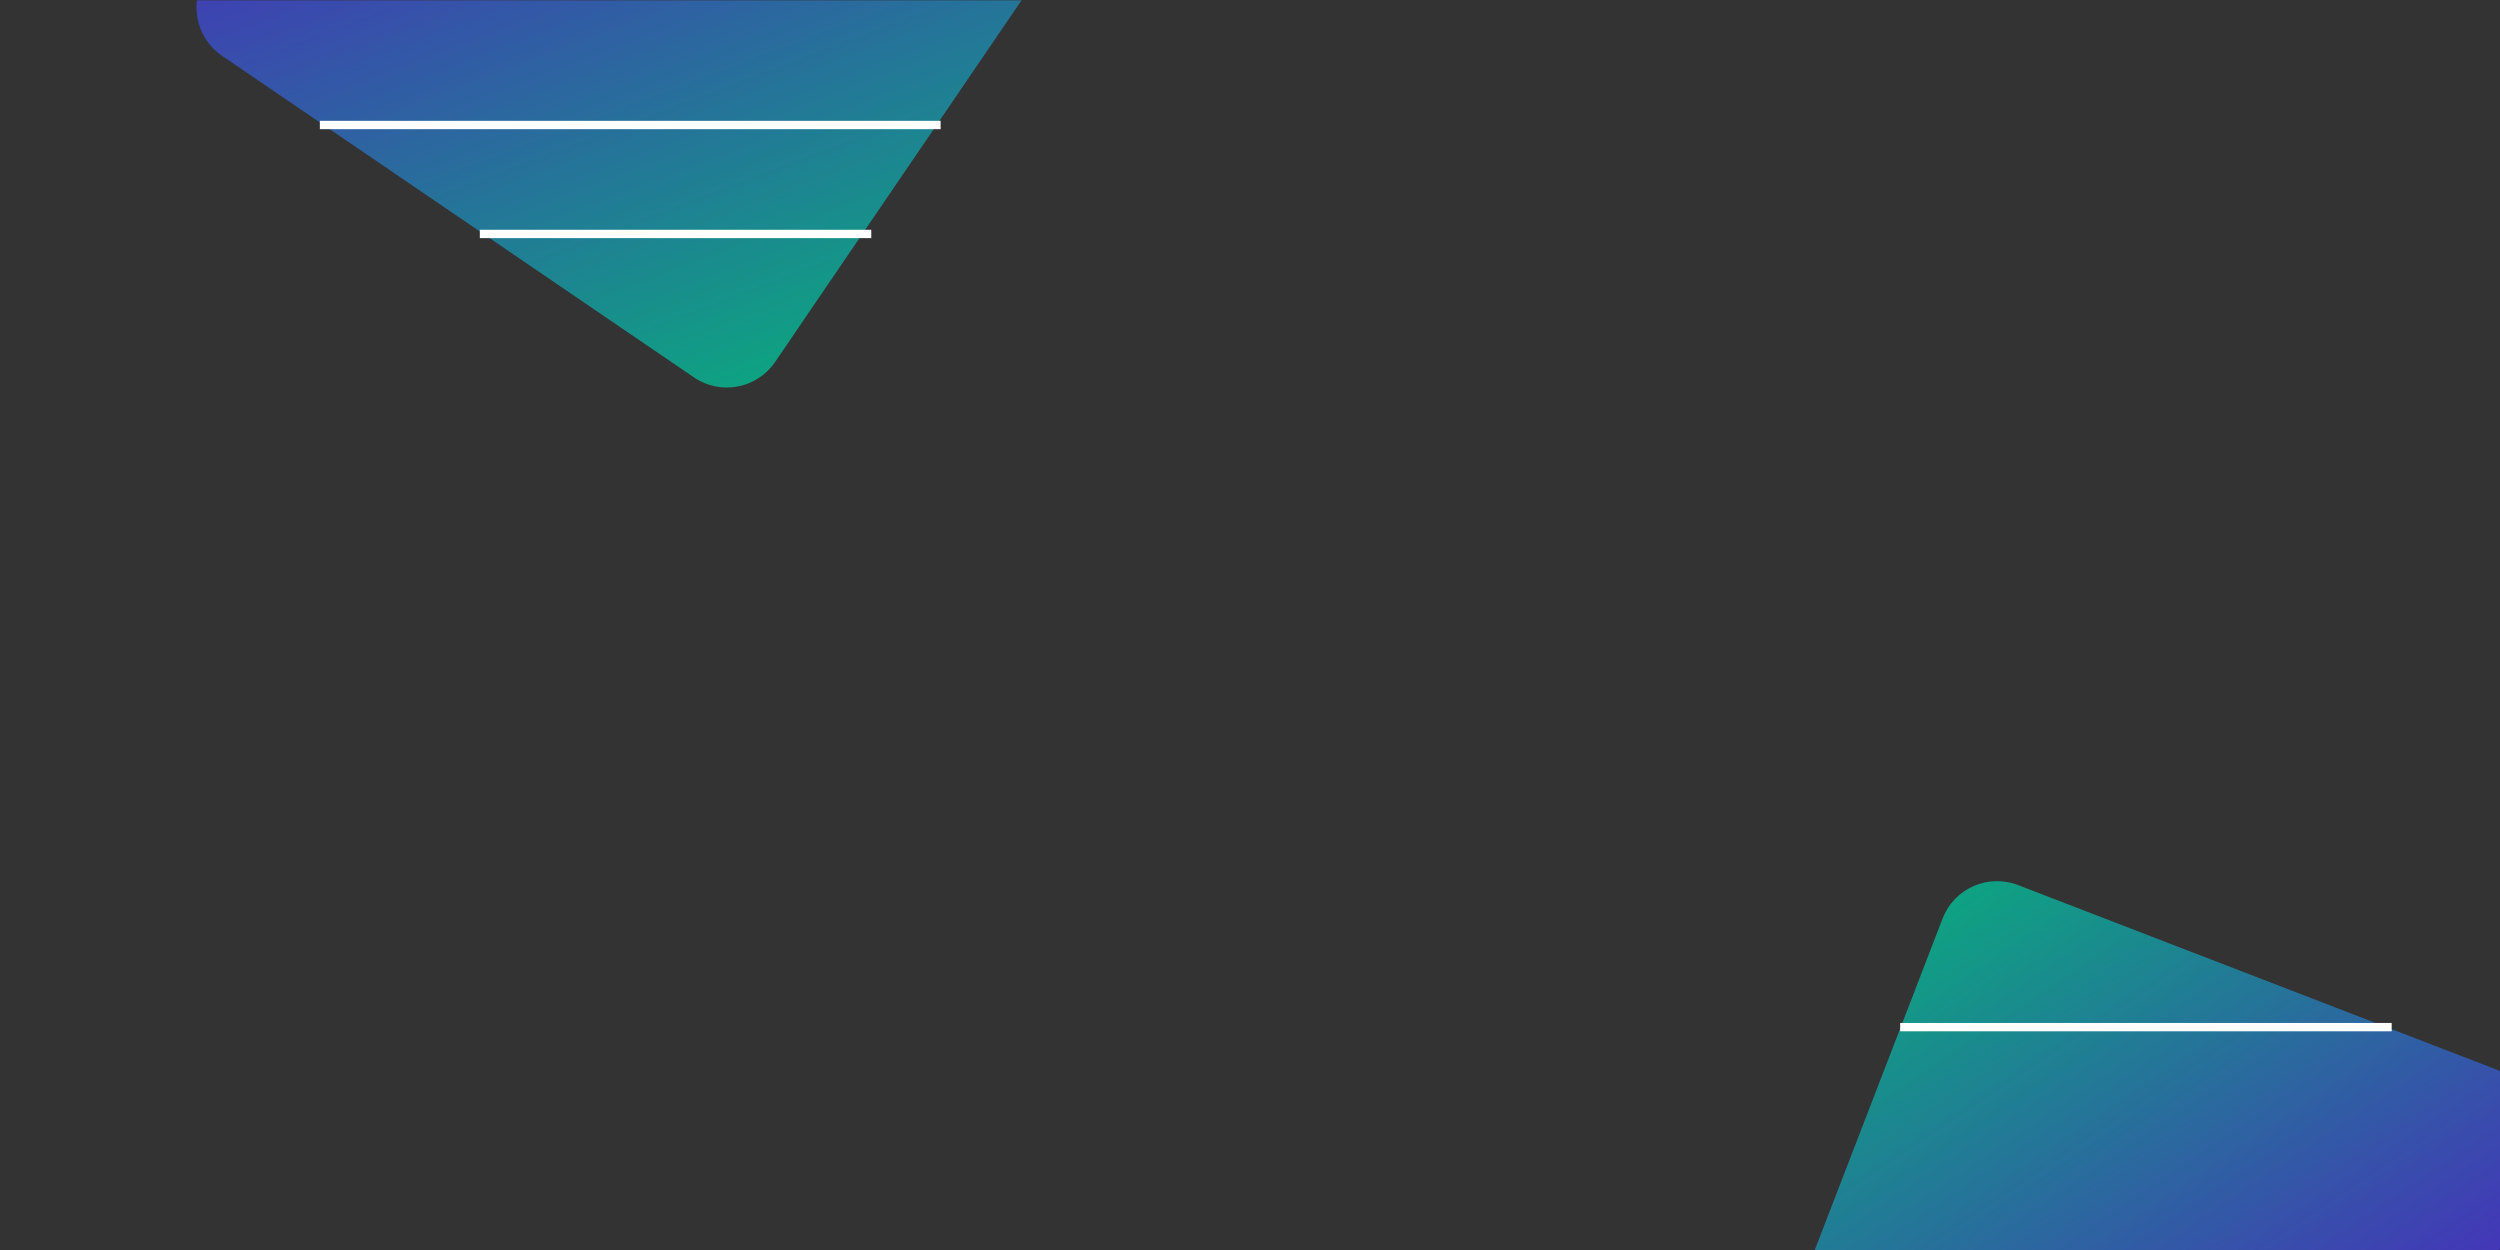 <svg xmlns="http://www.w3.org/2000/svg" xmlns:xlink="http://www.w3.org/1999/xlink" width="1200" zoomAndPan="magnify" viewBox="0 0 900 450" height="600" preserveAspectRatio="xMidYMid meet" version="1.0"><rect x="0" y="0" width="900" height="450" fill="#333333" stroke="none"/><defs><filter x="0%" y="0%" width="100%" height="100%" id="e2a8b9067e"><feColorMatrix values="0 0 0 0 1 0 0 0 0 1 0 0 0 0 1 0 0 0 1 0" color-interpolation-filters="sRGB"/></filter><mask id="f4dc41561a"><g filter="url(#e2a8b9067e)"><rect x="-90" width="1080" fill="#000000" y="-45" height="540" fill-opacity="0.757"/></g></mask><clipPath id="5b10d2c6d1"><path d="M 9 0 L 313 0 L 313 140 L 9 140 Z M 9 0 " clip-rule="nonzero"/></clipPath><clipPath id="84826551fb"><path d="M 206.184 147.691 L 0.496 7.527 L 115.715 -161.559 L 321.406 -21.395 Z M 206.184 147.691 " clip-rule="nonzero"/></clipPath><clipPath id="82b976afac"><path d="M 188.832 135.863 L 18.906 20.07 C 9.32 13.539 6.848 0.477 13.379 -9.109 L 104.148 -142.312 C 110.68 -151.898 123.746 -154.375 133.328 -147.844 L 303.254 -32.047 C 312.84 -25.516 315.312 -12.453 308.781 -2.867 L 218.012 130.336 C 211.48 139.922 198.414 142.395 188.832 135.863 " clip-rule="nonzero"/></clipPath><clipPath id="21119e561a"><path d="M 206.184 147.691 L 2.238 8.715 L 116.273 -158.629 L 320.219 -19.648 Z M 206.184 147.691 " clip-rule="nonzero"/></clipPath><linearGradient x1="-55.087" gradientTransform="matrix(-1.743, -1.188, 1.188, -1.743, 206.185, 147.691)" y1="-31.507" x2="116.412" gradientUnits="userSpaceOnUse" y2="88.577" id="6a11f3b729"><stop stop-opacity="1" stop-color="rgb(0%, 79.999%, 59.999%)" offset="0"/><stop stop-opacity="1" stop-color="rgb(0%, 79.999%, 59.999%)" offset="0.25"/><stop stop-opacity="1" stop-color="rgb(0%, 79.999%, 59.999%)" offset="0.281"/><stop stop-opacity="1" stop-color="rgb(0%, 79.999%, 59.999%)" offset="0.297"/><stop stop-opacity="1" stop-color="rgb(0.078%, 79.842%, 60.077%)" offset="0.305"/><stop stop-opacity="1" stop-color="rgb(0.371%, 79.254%, 60.371%)" offset="0.309"/><stop stop-opacity="1" stop-color="rgb(0.587%, 78.822%, 60.588%)" offset="0.312"/><stop stop-opacity="1" stop-color="rgb(0.804%, 78.389%, 60.803%)" offset="0.316"/><stop stop-opacity="1" stop-color="rgb(1.021%, 77.957%, 61.02%)" offset="0.32"/><stop stop-opacity="1" stop-color="rgb(1.236%, 77.525%, 61.235%)" offset="0.324"/><stop stop-opacity="1" stop-color="rgb(1.453%, 77.094%, 61.452%)" offset="0.328"/><stop stop-opacity="1" stop-color="rgb(1.668%, 76.66%, 61.668%)" offset="0.332"/><stop stop-opacity="1" stop-color="rgb(1.884%, 76.228%, 61.885%)" offset="0.336"/><stop stop-opacity="1" stop-color="rgb(2.1%, 75.797%, 62.1%)" offset="0.34"/><stop stop-opacity="1" stop-color="rgb(2.316%, 75.365%, 62.317%)" offset="0.344"/><stop stop-opacity="1" stop-color="rgb(2.531%, 74.933%, 62.532%)" offset="0.348"/><stop stop-opacity="1" stop-color="rgb(2.748%, 74.501%, 62.749%)" offset="0.352"/><stop stop-opacity="1" stop-color="rgb(2.963%, 74.068%, 62.964%)" offset="0.355"/><stop stop-opacity="1" stop-color="rgb(3.18%, 73.636%, 63.181%)" offset="0.359"/><stop stop-opacity="1" stop-color="rgb(3.397%, 73.204%, 63.396%)" offset="0.363"/><stop stop-opacity="1" stop-color="rgb(3.613%, 72.772%, 63.612%)" offset="0.367"/><stop stop-opacity="1" stop-color="rgb(3.828%, 72.34%, 63.828%)" offset="0.371"/><stop stop-opacity="1" stop-color="rgb(4.045%, 71.909%, 64.044%)" offset="0.375"/><stop stop-opacity="1" stop-color="rgb(4.26%, 71.475%, 64.261%)" offset="0.379"/><stop stop-opacity="1" stop-color="rgb(4.477%, 71.043%, 64.478%)" offset="0.383"/><stop stop-opacity="1" stop-color="rgb(4.692%, 70.612%, 64.693%)" offset="0.387"/><stop stop-opacity="1" stop-color="rgb(4.909%, 70.18%, 64.909%)" offset="0.391"/><stop stop-opacity="1" stop-color="rgb(5.124%, 69.748%, 65.125%)" offset="0.395"/><stop stop-opacity="1" stop-color="rgb(5.341%, 69.316%, 65.341%)" offset="0.398"/><stop stop-opacity="1" stop-color="rgb(5.557%, 68.883%, 65.556%)" offset="0.402"/><stop stop-opacity="1" stop-color="rgb(5.774%, 68.451%, 65.773%)" offset="0.406"/><stop stop-opacity="1" stop-color="rgb(5.989%, 68.019%, 65.988%)" offset="0.41"/><stop stop-opacity="1" stop-color="rgb(6.206%, 67.587%, 66.205%)" offset="0.414"/><stop stop-opacity="1" stop-color="rgb(6.421%, 67.154%, 66.422%)" offset="0.418"/><stop stop-opacity="1" stop-color="rgb(6.638%, 66.722%, 66.638%)" offset="0.422"/><stop stop-opacity="1" stop-color="rgb(6.853%, 66.29%, 66.853%)" offset="0.426"/><stop stop-opacity="1" stop-color="rgb(7.069%, 65.858%, 67.07%)" offset="0.43"/><stop stop-opacity="1" stop-color="rgb(7.285%, 65.427%, 67.285%)" offset="0.434"/><stop stop-opacity="1" stop-color="rgb(7.501%, 64.995%, 67.502%)" offset="0.438"/><stop stop-opacity="1" stop-color="rgb(7.716%, 64.561%, 67.717%)" offset="0.441"/><stop stop-opacity="1" stop-color="rgb(7.933%, 64.13%, 67.934%)" offset="0.445"/><stop stop-opacity="1" stop-color="rgb(8.15%, 63.698%, 68.149%)" offset="0.449"/><stop stop-opacity="1" stop-color="rgb(8.366%, 63.266%, 68.365%)" offset="0.453"/><stop stop-opacity="1" stop-color="rgb(8.582%, 62.834%, 68.581%)" offset="0.457"/><stop stop-opacity="1" stop-color="rgb(8.798%, 62.402%, 68.797%)" offset="0.461"/><stop stop-opacity="1" stop-color="rgb(9.013%, 61.969%, 69.014%)" offset="0.465"/><stop stop-opacity="1" stop-color="rgb(9.23%, 61.537%, 69.231%)" offset="0.469"/><stop stop-opacity="1" stop-color="rgb(9.445%, 61.105%, 69.446%)" offset="0.473"/><stop stop-opacity="1" stop-color="rgb(9.662%, 60.674%, 69.662%)" offset="0.477"/><stop stop-opacity="1" stop-color="rgb(9.877%, 60.242%, 69.878%)" offset="0.48"/><stop stop-opacity="1" stop-color="rgb(10.094%, 59.81%, 70.094%)" offset="0.484"/><stop stop-opacity="1" stop-color="rgb(10.31%, 59.377%, 70.309%)" offset="0.488"/><stop stop-opacity="1" stop-color="rgb(10.527%, 58.945%, 70.526%)" offset="0.492"/><stop stop-opacity="1" stop-color="rgb(10.742%, 58.513%, 70.741%)" offset="0.496"/><stop stop-opacity="1" stop-color="rgb(10.959%, 58.081%, 70.958%)" offset="0.5"/><stop stop-opacity="1" stop-color="rgb(11.174%, 57.648%, 71.175%)" offset="0.504"/><stop stop-opacity="1" stop-color="rgb(11.391%, 57.216%, 71.391%)" offset="0.508"/><stop stop-opacity="1" stop-color="rgb(11.606%, 56.784%, 71.606%)" offset="0.512"/><stop stop-opacity="1" stop-color="rgb(11.823%, 56.352%, 71.823%)" offset="0.516"/><stop stop-opacity="1" stop-color="rgb(12.038%, 55.92%, 72.038%)" offset="0.52"/><stop stop-opacity="1" stop-color="rgb(12.254%, 55.489%, 72.255%)" offset="0.523"/><stop stop-opacity="1" stop-color="rgb(12.469%, 55.055%, 72.47%)" offset="0.527"/><stop stop-opacity="1" stop-color="rgb(12.686%, 54.623%, 72.687%)" offset="0.531"/><stop stop-opacity="1" stop-color="rgb(12.903%, 54.192%, 72.902%)" offset="0.535"/><stop stop-opacity="1" stop-color="rgb(13.12%, 53.76%, 73.119%)" offset="0.539"/><stop stop-opacity="1" stop-color="rgb(13.335%, 53.328%, 73.334%)" offset="0.543"/><stop stop-opacity="1" stop-color="rgb(13.551%, 52.896%, 73.55%)" offset="0.547"/><stop stop-opacity="1" stop-color="rgb(13.766%, 52.463%, 73.767%)" offset="0.551"/><stop stop-opacity="1" stop-color="rgb(13.983%, 52.031%, 73.984%)" offset="0.555"/><stop stop-opacity="1" stop-color="rgb(14.198%, 51.599%, 74.199%)" offset="0.559"/><stop stop-opacity="1" stop-color="rgb(14.415%, 51.167%, 74.416%)" offset="0.562"/><stop stop-opacity="1" stop-color="rgb(14.63%, 50.735%, 74.631%)" offset="0.566"/><stop stop-opacity="1" stop-color="rgb(14.847%, 50.304%, 74.847%)" offset="0.57"/><stop stop-opacity="1" stop-color="rgb(15.063%, 49.87%, 75.063%)" offset="0.574"/><stop stop-opacity="1" stop-color="rgb(15.28%, 49.438%, 75.279%)" offset="0.578"/><stop stop-opacity="1" stop-color="rgb(15.495%, 49.007%, 75.494%)" offset="0.582"/><stop stop-opacity="1" stop-color="rgb(15.712%, 48.575%, 75.711%)" offset="0.586"/><stop stop-opacity="1" stop-color="rgb(15.927%, 48.141%, 75.928%)" offset="0.59"/><stop stop-opacity="1" stop-color="rgb(16.144%, 47.71%, 76.144%)" offset="0.594"/><stop stop-opacity="1" stop-color="rgb(16.359%, 47.278%, 76.36%)" offset="0.598"/><stop stop-opacity="1" stop-color="rgb(16.576%, 46.846%, 76.576%)" offset="0.602"/><stop stop-opacity="1" stop-color="rgb(16.791%, 46.414%, 76.791%)" offset="0.605"/><stop stop-opacity="1" stop-color="rgb(17.007%, 45.982%, 77.008%)" offset="0.609"/><stop stop-opacity="1" stop-color="rgb(17.223%, 45.549%, 77.223%)" offset="0.613"/><stop stop-opacity="1" stop-color="rgb(17.439%, 45.117%, 77.44%)" offset="0.617"/><stop stop-opacity="1" stop-color="rgb(17.656%, 44.685%, 77.655%)" offset="0.621"/><stop stop-opacity="1" stop-color="rgb(17.873%, 44.254%, 77.872%)" offset="0.625"/><stop stop-opacity="1" stop-color="rgb(18.088%, 43.822%, 78.087%)" offset="0.629"/><stop stop-opacity="1" stop-color="rgb(18.304%, 43.39%, 78.304%)" offset="0.633"/><stop stop-opacity="1" stop-color="rgb(18.52%, 42.957%, 78.52%)" offset="0.637"/><stop stop-opacity="1" stop-color="rgb(18.736%, 42.525%, 78.737%)" offset="0.641"/><stop stop-opacity="1" stop-color="rgb(18.951%, 42.093%, 78.952%)" offset="0.645"/><stop stop-opacity="1" stop-color="rgb(19.168%, 41.661%, 79.169%)" offset="0.648"/><stop stop-opacity="1" stop-color="rgb(19.383%, 41.229%, 79.384%)" offset="0.652"/><stop stop-opacity="1" stop-color="rgb(19.6%, 40.797%, 79.601%)" offset="0.656"/><stop stop-opacity="1" stop-color="rgb(19.817%, 40.364%, 79.816%)" offset="0.66"/><stop stop-opacity="1" stop-color="rgb(20.033%, 39.932%, 80.032%)" offset="0.664"/><stop stop-opacity="1" stop-color="rgb(20.248%, 39.5%, 80.247%)" offset="0.668"/><stop stop-opacity="1" stop-color="rgb(20.465%, 39.069%, 80.464%)" offset="0.672"/><stop stop-opacity="1" stop-color="rgb(20.68%, 38.635%, 80.681%)" offset="0.676"/><stop stop-opacity="1" stop-color="rgb(20.897%, 38.203%, 80.898%)" offset="0.68"/><stop stop-opacity="1" stop-color="rgb(21.112%, 37.772%, 81.113%)" offset="0.684"/><stop stop-opacity="1" stop-color="rgb(21.329%, 37.34%, 81.329%)" offset="0.688"/><stop stop-opacity="1" stop-color="rgb(21.544%, 36.908%, 81.544%)" offset="0.691"/><stop stop-opacity="1" stop-color="rgb(21.761%, 36.476%, 81.761%)" offset="0.695"/><stop stop-opacity="1" stop-color="rgb(21.976%, 36.043%, 81.976%)" offset="0.699"/><stop stop-opacity="1" stop-color="rgb(22.192%, 35.611%, 82.193%)" offset="0.703"/><stop stop-opacity="1" stop-color="rgb(22.409%, 35.179%, 82.408%)" offset="0.707"/><stop stop-opacity="1" stop-color="rgb(22.626%, 34.747%, 82.625%)" offset="0.711"/><stop stop-opacity="1" stop-color="rgb(22.841%, 34.315%, 82.84%)" offset="0.715"/><stop stop-opacity="1" stop-color="rgb(23.058%, 33.884%, 83.057%)" offset="0.719"/><stop stop-opacity="1" stop-color="rgb(23.273%, 33.45%, 83.273%)" offset="0.723"/><stop stop-opacity="1" stop-color="rgb(23.489%, 33.018%, 83.49%)" offset="0.727"/><stop stop-opacity="1" stop-color="rgb(23.705%, 32.587%, 83.705%)" offset="0.73"/><stop stop-opacity="1" stop-color="rgb(23.921%, 32.155%, 83.922%)" offset="0.734"/><stop stop-opacity="1" stop-color="rgb(24.136%, 31.723%, 84.137%)" offset="0.738"/><stop stop-opacity="1" stop-color="rgb(24.353%, 31.291%, 84.354%)" offset="0.742"/><stop stop-opacity="1" stop-color="rgb(24.57%, 30.858%, 84.569%)" offset="0.746"/><stop stop-opacity="1" stop-color="rgb(24.786%, 30.426%, 84.785%)" offset="0.75"/><stop stop-opacity="1" stop-color="rgb(25.002%, 29.994%, 85.001%)" offset="0.754"/><stop stop-opacity="1" stop-color="rgb(25.218%, 29.562%, 85.217%)" offset="0.758"/><stop stop-opacity="1" stop-color="rgb(25.433%, 29.129%, 85.434%)" offset="0.762"/><stop stop-opacity="1" stop-color="rgb(25.65%, 28.697%, 85.651%)" offset="0.766"/><stop stop-opacity="1" stop-color="rgb(25.865%, 28.265%, 85.866%)" offset="0.77"/><stop stop-opacity="1" stop-color="rgb(26.082%, 27.834%, 86.082%)" offset="0.773"/><stop stop-opacity="1" stop-color="rgb(26.297%, 27.402%, 86.298%)" offset="0.777"/><stop stop-opacity="1" stop-color="rgb(26.514%, 26.97%, 86.514%)" offset="0.781"/><stop stop-opacity="1" stop-color="rgb(26.729%, 26.537%, 86.729%)" offset="0.785"/><stop stop-opacity="1" stop-color="rgb(26.945%, 26.105%, 86.946%)" offset="0.789"/><stop stop-opacity="1" stop-color="rgb(27.162%, 25.673%, 87.161%)" offset="0.793"/><stop stop-opacity="1" stop-color="rgb(27.379%, 25.241%, 87.378%)" offset="0.797"/><stop stop-opacity="1" stop-color="rgb(27.594%, 24.809%, 87.593%)" offset="0.801"/><stop stop-opacity="1" stop-color="rgb(27.811%, 24.377%, 87.81%)" offset="0.805"/><stop stop-opacity="1" stop-color="rgb(28.026%, 23.944%, 88.026%)" offset="0.809"/><stop stop-opacity="1" stop-color="rgb(28.242%, 23.512%, 88.243%)" offset="0.812"/><stop stop-opacity="1" stop-color="rgb(28.458%, 23.08%, 88.458%)" offset="0.816"/><stop stop-opacity="1" stop-color="rgb(28.674%, 22.649%, 88.675%)" offset="0.82"/><stop stop-opacity="1" stop-color="rgb(28.889%, 22.217%, 88.89%)" offset="0.824"/><stop stop-opacity="1" stop-color="rgb(29.106%, 21.785%, 89.107%)" offset="0.828"/><stop stop-opacity="1" stop-color="rgb(29.323%, 21.352%, 89.322%)" offset="0.832"/><stop stop-opacity="1" stop-color="rgb(29.539%, 20.92%, 89.539%)" offset="0.836"/><stop stop-opacity="1" stop-color="rgb(29.755%, 20.488%, 89.754%)" offset="0.84"/><stop stop-opacity="1" stop-color="rgb(29.971%, 20.056%, 89.97%)" offset="0.844"/><stop stop-opacity="1" stop-color="rgb(30.186%, 19.623%, 90.187%)" offset="0.848"/><stop stop-opacity="1" stop-color="rgb(30.403%, 19.191%, 90.404%)" offset="0.852"/><stop stop-opacity="1" stop-color="rgb(30.618%, 18.759%, 90.619%)" offset="0.855"/><stop stop-opacity="1" stop-color="rgb(30.835%, 18.327%, 90.836%)" offset="0.859"/><stop stop-opacity="1" stop-color="rgb(31.05%, 17.896%, 91.051%)" offset="0.863"/><stop stop-opacity="1" stop-color="rgb(31.267%, 17.464%, 91.267%)" offset="0.867"/><stop stop-opacity="1" stop-color="rgb(31.482%, 17.03%, 91.483%)" offset="0.871"/><stop stop-opacity="1" stop-color="rgb(31.699%, 16.599%, 91.699%)" offset="0.875"/><stop stop-opacity="1" stop-color="rgb(31.915%, 16.167%, 91.914%)" offset="0.879"/><stop stop-opacity="1" stop-color="rgb(32.132%, 15.735%, 92.131%)" offset="0.883"/><stop stop-opacity="1" stop-color="rgb(32.347%, 15.303%, 92.346%)" offset="0.887"/><stop stop-opacity="1" stop-color="rgb(32.564%, 14.871%, 92.563%)" offset="0.891"/><stop stop-opacity="1" stop-color="rgb(32.779%, 14.438%, 92.78%)" offset="0.895"/><stop stop-opacity="1" stop-color="rgb(32.996%, 14.006%, 92.996%)" offset="0.898"/><stop stop-opacity="1" stop-color="rgb(33.211%, 13.574%, 93.211%)" offset="0.902"/><stop stop-opacity="1" stop-color="rgb(33.427%, 13.142%, 93.428%)" offset="0.906"/><stop stop-opacity="1" stop-color="rgb(33.643%, 12.711%, 93.643%)" offset="0.91"/><stop stop-opacity="1" stop-color="rgb(33.859%, 12.279%, 93.86%)" offset="0.914"/><stop stop-opacity="1" stop-color="rgb(34.076%, 11.845%, 94.075%)" offset="0.918"/><stop stop-opacity="1" stop-color="rgb(34.293%, 11.414%, 94.292%)" offset="0.922"/><stop stop-opacity="1" stop-color="rgb(34.508%, 10.982%, 94.507%)" offset="0.926"/><stop stop-opacity="1" stop-color="rgb(34.724%, 10.55%, 94.724%)" offset="0.93"/><stop stop-opacity="1" stop-color="rgb(34.94%, 10.117%, 94.94%)" offset="0.934"/><stop stop-opacity="1" stop-color="rgb(35.156%, 9.685%, 95.157%)" offset="0.938"/><stop stop-opacity="1" stop-color="rgb(35.371%, 9.253%, 95.372%)" offset="0.941"/><stop stop-opacity="1" stop-color="rgb(35.588%, 8.821%, 95.589%)" offset="0.945"/><stop stop-opacity="1" stop-color="rgb(35.803%, 8.389%, 95.804%)" offset="0.949"/><stop stop-opacity="1" stop-color="rgb(36.02%, 7.957%, 96.021%)" offset="0.953"/><stop stop-opacity="1" stop-color="rgb(36.235%, 7.524%, 96.236%)" offset="0.957"/><stop stop-opacity="1" stop-color="rgb(36.452%, 7.092%, 96.452%)" offset="0.961"/><stop stop-opacity="1" stop-color="rgb(36.668%, 6.66%, 96.667%)" offset="0.965"/><stop stop-opacity="1" stop-color="rgb(36.885%, 6.229%, 96.884%)" offset="0.969"/><stop stop-opacity="1" stop-color="rgb(37.1%, 5.797%, 97.099%)" offset="0.973"/><stop stop-opacity="1" stop-color="rgb(37.317%, 5.365%, 97.316%)" offset="0.977"/><stop stop-opacity="1" stop-color="rgb(37.532%, 4.932%, 97.533%)" offset="0.98"/><stop stop-opacity="1" stop-color="rgb(37.749%, 4.5%, 97.749%)" offset="0.984"/><stop stop-opacity="1" stop-color="rgb(37.964%, 4.068%, 97.964%)" offset="0.988"/><stop stop-opacity="1" stop-color="rgb(38.181%, 3.636%, 98.181%)" offset="0.992"/><stop stop-opacity="1" stop-color="rgb(38.396%, 3.204%, 98.396%)" offset="0.996"/><stop stop-opacity="1" stop-color="rgb(38.612%, 2.773%, 98.613%)" offset="1"/></linearGradient><clipPath id="02490f59c3"><rect x="0" width="322" y="0" height="148"/></clipPath><mask id="72b26e4782"><g filter="url(#e2a8b9067e)"><rect x="-90" width="1080" fill="#000000" y="-45" height="540" fill-opacity="0.757"/></g></mask><clipPath id="04cf15e3c0"><path d="M 6 6 L 269 6 L 269 139 L 6 139 Z M 6 6 " clip-rule="nonzero"/></clipPath><clipPath id="095aabd786"><path d="M 75.895 0.066 L 292.387 83.555 L 217.25 278.395 L 0.758 194.91 Z M 75.895 0.066 " clip-rule="nonzero"/></clipPath><clipPath id="919e330608"><path d="M 95.488 7.625 L 271.711 75.582 C 282.531 79.754 287.922 91.91 283.75 102.73 L 223.742 258.34 C 219.57 269.16 207.414 274.551 196.594 270.375 L 20.367 202.418 C 9.547 198.246 4.16 186.09 8.332 175.27 L 68.34 19.66 C 72.512 8.84 84.668 3.449 95.488 7.625 " clip-rule="nonzero"/></clipPath><clipPath id="bb87680b4e"><path d="M 75.895 0.066 L 290.418 82.793 L 215.305 277.574 L 0.781 194.848 Z M 75.895 0.066 " clip-rule="nonzero"/></clipPath><linearGradient x1="-40.925" gradientTransform="matrix(1.968, 0.759, -0.759, 1.968, 75.894, 0.068)" y1="-17.486" x2="102.591" gradientUnits="userSpaceOnUse" y2="83.005" id="839c4124ce"><stop stop-opacity="1" stop-color="rgb(0%, 79.999%, 59.999%)" offset="0"/><stop stop-opacity="1" stop-color="rgb(0.034%, 79.932%, 60.033%)" offset="0.25"/><stop stop-opacity="1" stop-color="rgb(0.253%, 79.491%, 60.252%)" offset="0.254"/><stop stop-opacity="1" stop-color="rgb(0.441%, 79.117%, 60.44%)" offset="0.258"/><stop stop-opacity="1" stop-color="rgb(0.627%, 78.743%, 60.626%)" offset="0.262"/><stop stop-opacity="1" stop-color="rgb(0.815%, 78.369%, 60.814%)" offset="0.266"/><stop stop-opacity="1" stop-color="rgb(1.001%, 77.995%, 61%)" offset="0.27"/><stop stop-opacity="1" stop-color="rgb(1.189%, 77.621%, 61.188%)" offset="0.273"/><stop stop-opacity="1" stop-color="rgb(1.375%, 77.248%, 61.374%)" offset="0.277"/><stop stop-opacity="1" stop-color="rgb(1.562%, 76.874%, 61.562%)" offset="0.281"/><stop stop-opacity="1" stop-color="rgb(1.749%, 76.498%, 61.749%)" offset="0.285"/><stop stop-opacity="1" stop-color="rgb(1.936%, 76.125%, 61.937%)" offset="0.289"/><stop stop-opacity="1" stop-color="rgb(2.122%, 75.751%, 62.123%)" offset="0.293"/><stop stop-opacity="1" stop-color="rgb(2.31%, 75.377%, 62.311%)" offset="0.297"/><stop stop-opacity="1" stop-color="rgb(2.496%, 75.003%, 62.497%)" offset="0.301"/><stop stop-opacity="1" stop-color="rgb(2.684%, 74.629%, 62.685%)" offset="0.305"/><stop stop-opacity="1" stop-color="rgb(2.87%, 74.255%, 62.871%)" offset="0.309"/><stop stop-opacity="1" stop-color="rgb(3.058%, 73.882%, 63.058%)" offset="0.312"/><stop stop-opacity="1" stop-color="rgb(3.244%, 73.508%, 63.245%)" offset="0.316"/><stop stop-opacity="1" stop-color="rgb(3.432%, 73.134%, 63.432%)" offset="0.32"/><stop stop-opacity="1" stop-color="rgb(3.618%, 72.76%, 63.618%)" offset="0.324"/><stop stop-opacity="1" stop-color="rgb(3.806%, 72.386%, 63.806%)" offset="0.328"/><stop stop-opacity="1" stop-color="rgb(3.992%, 72.012%, 63.992%)" offset="0.332"/><stop stop-opacity="1" stop-color="rgb(4.179%, 71.638%, 64.18%)" offset="0.336"/><stop stop-opacity="1" stop-color="rgb(4.366%, 71.263%, 64.366%)" offset="0.34"/><stop stop-opacity="1" stop-color="rgb(4.553%, 70.889%, 64.554%)" offset="0.344"/><stop stop-opacity="1" stop-color="rgb(4.741%, 70.515%, 64.74%)" offset="0.348"/><stop stop-opacity="1" stop-color="rgb(4.929%, 70.142%, 64.928%)" offset="0.352"/><stop stop-opacity="1" stop-color="rgb(5.115%, 69.768%, 65.114%)" offset="0.355"/><stop stop-opacity="1" stop-color="rgb(5.302%, 69.394%, 65.302%)" offset="0.359"/><stop stop-opacity="1" stop-color="rgb(5.489%, 69.02%, 65.488%)" offset="0.363"/><stop stop-opacity="1" stop-color="rgb(5.676%, 68.646%, 65.675%)" offset="0.367"/><stop stop-opacity="1" stop-color="rgb(5.862%, 68.272%, 65.862%)" offset="0.371"/><stop stop-opacity="1" stop-color="rgb(6.05%, 67.899%, 66.049%)" offset="0.375"/><stop stop-opacity="1" stop-color="rgb(6.236%, 67.525%, 66.235%)" offset="0.379"/><stop stop-opacity="1" stop-color="rgb(6.424%, 67.151%, 66.423%)" offset="0.383"/><stop stop-opacity="1" stop-color="rgb(6.61%, 66.777%, 66.609%)" offset="0.387"/><stop stop-opacity="1" stop-color="rgb(6.798%, 66.403%, 66.797%)" offset="0.391"/><stop stop-opacity="1" stop-color="rgb(6.984%, 66.028%, 66.985%)" offset="0.395"/><stop stop-opacity="1" stop-color="rgb(7.172%, 65.654%, 67.172%)" offset="0.398"/><stop stop-opacity="1" stop-color="rgb(7.358%, 65.28%, 67.358%)" offset="0.402"/><stop stop-opacity="1" stop-color="rgb(7.545%, 64.906%, 67.546%)" offset="0.406"/><stop stop-opacity="1" stop-color="rgb(7.732%, 64.532%, 67.732%)" offset="0.41"/><stop stop-opacity="1" stop-color="rgb(7.919%, 64.159%, 67.92%)" offset="0.414"/><stop stop-opacity="1" stop-color="rgb(8.105%, 63.785%, 68.106%)" offset="0.418"/><stop stop-opacity="1" stop-color="rgb(8.293%, 63.411%, 68.294%)" offset="0.422"/><stop stop-opacity="1" stop-color="rgb(8.479%, 63.037%, 68.48%)" offset="0.426"/><stop stop-opacity="1" stop-color="rgb(8.667%, 62.663%, 68.668%)" offset="0.43"/><stop stop-opacity="1" stop-color="rgb(8.853%, 62.289%, 68.854%)" offset="0.434"/><stop stop-opacity="1" stop-color="rgb(9.041%, 61.916%, 69.041%)" offset="0.438"/><stop stop-opacity="1" stop-color="rgb(9.227%, 61.542%, 69.228%)" offset="0.441"/><stop stop-opacity="1" stop-color="rgb(9.415%, 61.168%, 69.415%)" offset="0.445"/><stop stop-opacity="1" stop-color="rgb(9.601%, 60.793%, 69.601%)" offset="0.449"/><stop stop-opacity="1" stop-color="rgb(9.789%, 60.419%, 69.789%)" offset="0.453"/><stop stop-opacity="1" stop-color="rgb(9.975%, 60.045%, 69.975%)" offset="0.457"/><stop stop-opacity="1" stop-color="rgb(10.162%, 59.671%, 70.163%)" offset="0.461"/><stop stop-opacity="1" stop-color="rgb(10.35%, 59.297%, 70.349%)" offset="0.465"/><stop stop-opacity="1" stop-color="rgb(10.538%, 58.923%, 70.537%)" offset="0.469"/><stop stop-opacity="1" stop-color="rgb(10.724%, 58.55%, 70.723%)" offset="0.473"/><stop stop-opacity="1" stop-color="rgb(10.912%, 58.176%, 70.911%)" offset="0.477"/><stop stop-opacity="1" stop-color="rgb(11.098%, 57.802%, 71.097%)" offset="0.48"/><stop stop-opacity="1" stop-color="rgb(11.285%, 57.428%, 71.284%)" offset="0.484"/><stop stop-opacity="1" stop-color="rgb(11.472%, 57.054%, 71.471%)" offset="0.488"/><stop stop-opacity="1" stop-color="rgb(11.659%, 56.68%, 71.658%)" offset="0.492"/><stop stop-opacity="1" stop-color="rgb(11.845%, 56.306%, 71.844%)" offset="0.496"/><stop stop-opacity="1" stop-color="rgb(12.033%, 55.933%, 72.032%)" offset="0.5"/><stop stop-opacity="1" stop-color="rgb(12.219%, 55.559%, 72.218%)" offset="0.504"/><stop stop-opacity="1" stop-color="rgb(12.407%, 55.185%, 72.406%)" offset="0.508"/><stop stop-opacity="1" stop-color="rgb(12.593%, 54.81%, 72.594%)" offset="0.512"/><stop stop-opacity="1" stop-color="rgb(12.781%, 54.436%, 72.781%)" offset="0.516"/><stop stop-opacity="1" stop-color="rgb(12.967%, 54.062%, 72.968%)" offset="0.52"/><stop stop-opacity="1" stop-color="rgb(13.155%, 53.688%, 73.155%)" offset="0.523"/><stop stop-opacity="1" stop-color="rgb(13.341%, 53.314%, 73.341%)" offset="0.527"/><stop stop-opacity="1" stop-color="rgb(13.528%, 52.94%, 73.529%)" offset="0.531"/><stop stop-opacity="1" stop-color="rgb(13.715%, 52.567%, 73.715%)" offset="0.535"/><stop stop-opacity="1" stop-color="rgb(13.902%, 52.193%, 73.903%)" offset="0.539"/><stop stop-opacity="1" stop-color="rgb(14.088%, 51.819%, 74.089%)" offset="0.543"/><stop stop-opacity="1" stop-color="rgb(14.276%, 51.445%, 74.277%)" offset="0.547"/><stop stop-opacity="1" stop-color="rgb(14.462%, 51.071%, 74.463%)" offset="0.551"/><stop stop-opacity="1" stop-color="rgb(14.65%, 50.697%, 74.651%)" offset="0.555"/><stop stop-opacity="1" stop-color="rgb(14.836%, 50.323%, 74.837%)" offset="0.559"/><stop stop-opacity="1" stop-color="rgb(15.024%, 49.95%, 75.024%)" offset="0.562"/><stop stop-opacity="1" stop-color="rgb(15.21%, 49.574%, 75.211%)" offset="0.566"/><stop stop-opacity="1" stop-color="rgb(15.398%, 49.2%, 75.398%)" offset="0.57"/><stop stop-opacity="1" stop-color="rgb(15.585%, 48.827%, 75.584%)" offset="0.574"/><stop stop-opacity="1" stop-color="rgb(15.773%, 48.453%, 75.772%)" offset="0.578"/><stop stop-opacity="1" stop-color="rgb(15.959%, 48.079%, 75.958%)" offset="0.582"/><stop stop-opacity="1" stop-color="rgb(16.147%, 47.705%, 76.146%)" offset="0.586"/><stop stop-opacity="1" stop-color="rgb(16.333%, 47.331%, 76.332%)" offset="0.59"/><stop stop-opacity="1" stop-color="rgb(16.521%, 46.957%, 76.52%)" offset="0.594"/><stop stop-opacity="1" stop-color="rgb(16.707%, 46.584%, 76.706%)" offset="0.598"/><stop stop-opacity="1" stop-color="rgb(16.895%, 46.21%, 76.894%)" offset="0.602"/><stop stop-opacity="1" stop-color="rgb(17.081%, 45.836%, 77.08%)" offset="0.605"/><stop stop-opacity="1" stop-color="rgb(17.268%, 45.462%, 77.267%)" offset="0.609"/><stop stop-opacity="1" stop-color="rgb(17.455%, 45.088%, 77.454%)" offset="0.613"/><stop stop-opacity="1" stop-color="rgb(17.642%, 44.714%, 77.641%)" offset="0.617"/><stop stop-opacity="1" stop-color="rgb(17.828%, 44.339%, 77.829%)" offset="0.621"/><stop stop-opacity="1" stop-color="rgb(18.016%, 43.965%, 78.017%)" offset="0.625"/><stop stop-opacity="1" stop-color="rgb(18.202%, 43.591%, 78.203%)" offset="0.629"/><stop stop-opacity="1" stop-color="rgb(18.39%, 43.217%, 78.391%)" offset="0.633"/><stop stop-opacity="1" stop-color="rgb(18.576%, 42.844%, 78.577%)" offset="0.637"/><stop stop-opacity="1" stop-color="rgb(18.764%, 42.47%, 78.764%)" offset="0.641"/><stop stop-opacity="1" stop-color="rgb(18.95%, 42.096%, 78.951%)" offset="0.645"/><stop stop-opacity="1" stop-color="rgb(19.138%, 41.722%, 79.138%)" offset="0.648"/><stop stop-opacity="1" stop-color="rgb(19.324%, 41.348%, 79.324%)" offset="0.652"/><stop stop-opacity="1" stop-color="rgb(19.511%, 40.974%, 79.512%)" offset="0.656"/><stop stop-opacity="1" stop-color="rgb(19.698%, 40.601%, 79.698%)" offset="0.66"/><stop stop-opacity="1" stop-color="rgb(19.885%, 40.227%, 79.886%)" offset="0.664"/><stop stop-opacity="1" stop-color="rgb(20.071%, 39.853%, 80.072%)" offset="0.668"/><stop stop-opacity="1" stop-color="rgb(20.259%, 39.479%, 80.26%)" offset="0.672"/><stop stop-opacity="1" stop-color="rgb(20.445%, 39.104%, 80.446%)" offset="0.676"/><stop stop-opacity="1" stop-color="rgb(20.633%, 38.73%, 80.634%)" offset="0.68"/><stop stop-opacity="1" stop-color="rgb(20.819%, 38.356%, 80.82%)" offset="0.684"/><stop stop-opacity="1" stop-color="rgb(21.007%, 37.982%, 81.007%)" offset="0.688"/><stop stop-opacity="1" stop-color="rgb(21.194%, 37.608%, 81.194%)" offset="0.691"/><stop stop-opacity="1" stop-color="rgb(21.382%, 37.234%, 81.381%)" offset="0.695"/><stop stop-opacity="1" stop-color="rgb(21.568%, 36.861%, 81.567%)" offset="0.699"/><stop stop-opacity="1" stop-color="rgb(21.756%, 36.487%, 81.755%)" offset="0.703"/><stop stop-opacity="1" stop-color="rgb(21.942%, 36.113%, 81.941%)" offset="0.707"/><stop stop-opacity="1" stop-color="rgb(22.13%, 35.739%, 82.129%)" offset="0.711"/><stop stop-opacity="1" stop-color="rgb(22.316%, 35.365%, 82.315%)" offset="0.715"/><stop stop-opacity="1" stop-color="rgb(22.504%, 34.991%, 82.503%)" offset="0.719"/><stop stop-opacity="1" stop-color="rgb(22.69%, 34.618%, 82.689%)" offset="0.723"/><stop stop-opacity="1" stop-color="rgb(22.878%, 34.244%, 82.877%)" offset="0.727"/><stop stop-opacity="1" stop-color="rgb(23.064%, 33.868%, 83.064%)" offset="0.73"/><stop stop-opacity="1" stop-color="rgb(23.251%, 33.495%, 83.252%)" offset="0.734"/><stop stop-opacity="1" stop-color="rgb(23.438%, 33.121%, 83.438%)" offset="0.738"/><stop stop-opacity="1" stop-color="rgb(23.625%, 32.747%, 83.626%)" offset="0.742"/><stop stop-opacity="1" stop-color="rgb(23.811%, 32.373%, 83.812%)" offset="0.746"/><stop stop-opacity="1" stop-color="rgb(23.999%, 31.999%, 84%)" offset="0.75"/><stop stop-opacity="1" stop-color="rgb(24.185%, 31.625%, 84.186%)" offset="0.754"/><stop stop-opacity="1" stop-color="rgb(24.373%, 31.252%, 84.373%)" offset="0.758"/><stop stop-opacity="1" stop-color="rgb(24.559%, 30.878%, 84.56%)" offset="0.762"/><stop stop-opacity="1" stop-color="rgb(24.747%, 30.504%, 84.747%)" offset="0.766"/><stop stop-opacity="1" stop-color="rgb(24.933%, 30.13%, 84.933%)" offset="0.77"/><stop stop-opacity="1" stop-color="rgb(25.121%, 29.756%, 85.121%)" offset="0.773"/><stop stop-opacity="1" stop-color="rgb(25.307%, 29.382%, 85.307%)" offset="0.777"/><stop stop-opacity="1" stop-color="rgb(25.494%, 29.008%, 85.495%)" offset="0.781"/><stop stop-opacity="1" stop-color="rgb(25.681%, 28.633%, 85.681%)" offset="0.785"/><stop stop-opacity="1" stop-color="rgb(25.868%, 28.259%, 85.869%)" offset="0.789"/><stop stop-opacity="1" stop-color="rgb(26.054%, 27.885%, 86.055%)" offset="0.793"/><stop stop-opacity="1" stop-color="rgb(26.242%, 27.512%, 86.243%)" offset="0.797"/><stop stop-opacity="1" stop-color="rgb(26.43%, 27.138%, 86.429%)" offset="0.801"/><stop stop-opacity="1" stop-color="rgb(26.617%, 26.764%, 86.617%)" offset="0.805"/><stop stop-opacity="1" stop-color="rgb(26.804%, 26.39%, 86.803%)" offset="0.809"/><stop stop-opacity="1" stop-color="rgb(26.991%, 26.016%, 86.99%)" offset="0.812"/><stop stop-opacity="1" stop-color="rgb(27.177%, 25.642%, 87.177%)" offset="0.816"/><stop stop-opacity="1" stop-color="rgb(27.365%, 25.269%, 87.364%)" offset="0.82"/><stop stop-opacity="1" stop-color="rgb(27.551%, 24.895%, 87.55%)" offset="0.824"/><stop stop-opacity="1" stop-color="rgb(27.739%, 24.521%, 87.738%)" offset="0.828"/><stop stop-opacity="1" stop-color="rgb(27.925%, 24.147%, 87.924%)" offset="0.832"/><stop stop-opacity="1" stop-color="rgb(28.113%, 23.773%, 88.112%)" offset="0.836"/><stop stop-opacity="1" stop-color="rgb(28.299%, 23.399%, 88.298%)" offset="0.84"/><stop stop-opacity="1" stop-color="rgb(28.487%, 23.026%, 88.486%)" offset="0.844"/><stop stop-opacity="1" stop-color="rgb(28.673%, 22.65%, 88.673%)" offset="0.848"/><stop stop-opacity="1" stop-color="rgb(28.86%, 22.276%, 88.861%)" offset="0.852"/><stop stop-opacity="1" stop-color="rgb(29.047%, 21.902%, 89.047%)" offset="0.855"/><stop stop-opacity="1" stop-color="rgb(29.234%, 21.529%, 89.235%)" offset="0.859"/><stop stop-opacity="1" stop-color="rgb(29.42%, 21.155%, 89.421%)" offset="0.863"/><stop stop-opacity="1" stop-color="rgb(29.608%, 20.781%, 89.609%)" offset="0.867"/><stop stop-opacity="1" stop-color="rgb(29.794%, 20.407%, 89.795%)" offset="0.871"/><stop stop-opacity="1" stop-color="rgb(29.982%, 20.033%, 89.983%)" offset="0.875"/><stop stop-opacity="1" stop-color="rgb(30.168%, 19.659%, 90.169%)" offset="0.879"/><stop stop-opacity="1" stop-color="rgb(30.356%, 19.286%, 90.356%)" offset="0.883"/><stop stop-opacity="1" stop-color="rgb(30.542%, 18.912%, 90.543%)" offset="0.887"/><stop stop-opacity="1" stop-color="rgb(30.73%, 18.538%, 90.73%)" offset="0.891"/><stop stop-opacity="1" stop-color="rgb(30.916%, 18.164%, 90.916%)" offset="0.895"/><stop stop-opacity="1" stop-color="rgb(31.104%, 17.79%, 91.104%)" offset="0.898"/><stop stop-opacity="1" stop-color="rgb(31.29%, 17.415%, 91.29%)" offset="0.902"/><stop stop-opacity="1" stop-color="rgb(31.477%, 17.041%, 91.478%)" offset="0.906"/><stop stop-opacity="1" stop-color="rgb(31.665%, 16.667%, 91.664%)" offset="0.91"/><stop stop-opacity="1" stop-color="rgb(31.853%, 16.293%, 91.852%)" offset="0.914"/><stop stop-opacity="1" stop-color="rgb(32.039%, 15.919%, 92.038%)" offset="0.918"/><stop stop-opacity="1" stop-color="rgb(32.227%, 15.546%, 92.226%)" offset="0.922"/><stop stop-opacity="1" stop-color="rgb(32.413%, 15.172%, 92.412%)" offset="0.926"/><stop stop-opacity="1" stop-color="rgb(32.6%, 14.798%, 92.599%)" offset="0.93"/><stop stop-opacity="1" stop-color="rgb(32.787%, 14.424%, 92.786%)" offset="0.934"/><stop stop-opacity="1" stop-color="rgb(32.974%, 14.05%, 92.973%)" offset="0.938"/><stop stop-opacity="1" stop-color="rgb(33.16%, 13.676%, 93.159%)" offset="0.941"/><stop stop-opacity="1" stop-color="rgb(33.348%, 13.303%, 93.347%)" offset="0.945"/><stop stop-opacity="1" stop-color="rgb(33.534%, 12.929%, 93.533%)" offset="0.949"/><stop stop-opacity="1" stop-color="rgb(33.722%, 12.555%, 93.721%)" offset="0.953"/><stop stop-opacity="1" stop-color="rgb(33.908%, 12.18%, 93.909%)" offset="0.957"/><stop stop-opacity="1" stop-color="rgb(34.096%, 11.806%, 94.096%)" offset="0.961"/><stop stop-opacity="1" stop-color="rgb(34.282%, 11.432%, 94.283%)" offset="0.965"/><stop stop-opacity="1" stop-color="rgb(34.47%, 11.058%, 94.47%)" offset="0.969"/><stop stop-opacity="1" stop-color="rgb(34.656%, 10.684%, 94.656%)" offset="0.973"/><stop stop-opacity="1" stop-color="rgb(34.843%, 10.31%, 94.844%)" offset="0.977"/><stop stop-opacity="1" stop-color="rgb(35.03%, 9.937%, 95.03%)" offset="0.98"/><stop stop-opacity="1" stop-color="rgb(35.217%, 9.563%, 95.218%)" offset="0.984"/><stop stop-opacity="1" stop-color="rgb(35.403%, 9.189%, 95.404%)" offset="0.988"/><stop stop-opacity="1" stop-color="rgb(35.591%, 8.815%, 95.592%)" offset="0.992"/><stop stop-opacity="1" stop-color="rgb(35.777%, 8.441%, 95.778%)" offset="0.996"/><stop stop-opacity="1" stop-color="rgb(35.965%, 8.067%, 95.966%)" offset="1"/></linearGradient><clipPath id="a7b3ec6e19"><rect x="0" width="269" y="0" height="139"/></clipPath></defs><g mask="url(#f4dc41561a)"><g transform="matrix(1, 0, 0, 1, 61, 0)"><g clip-path="url(#02490f59c3)"><g clip-path="url(#5b10d2c6d1)"><g clip-path="url(#84826551fb)"><g clip-path="url(#82b976afac)"><g clip-path="url(#21119e561a)"><path fill="url(#6a11f3b729)" d="M 217.496 285.941 L 381.578 45.156 L 104.664 -143.547 L -59.418 97.242 Z M 217.496 285.941 " fill-rule="nonzero"/></g></g></g></g></g></g></g><g mask="url(#72b26e4782)"><g transform="matrix(1, 0, 0, 1, 631, 311)"><g clip-path="url(#a7b3ec6e19)"><g clip-path="url(#04cf15e3c0)"><g clip-path="url(#095aabd786)"><g clip-path="url(#919e330608)"><g clip-path="url(#bb87680b4e)"><path fill="url(#839c4124ce)" d="M 38.445 -85.457 L -41.348 121.453 L 234.715 227.91 L 314.504 21 Z M 38.445 -85.457 " fill-rule="nonzero"/></g></g></g></g></g></g></g><path stroke-linecap="butt" transform="matrix(0.75, 0, 0, 0.75, 115.149, 43.5)" fill="none" stroke-linejoin="miter" d="M -0.001 2 L 297.958 2 " stroke="#ffffff" stroke-width="4" stroke-opacity="1" stroke-miterlimit="4"/><path stroke-linecap="butt" transform="matrix(0.748, 0, 0, 0.75, 172.737, 82.723)" fill="none" stroke-linejoin="miter" d="M 0.002 1.999 L 188.392 1.999 " stroke="#ffffff" stroke-width="4" stroke-opacity="1" stroke-miterlimit="4"/><path stroke-linecap="butt" transform="matrix(0.75, 0, 0, 0.75, 684.067, 368.266)" fill="none" stroke-linejoin="miter" d="M -0.001 2 L 235.911 2 " stroke="#ffffff" stroke-width="4" stroke-opacity="1" stroke-miterlimit="4"/></svg>
